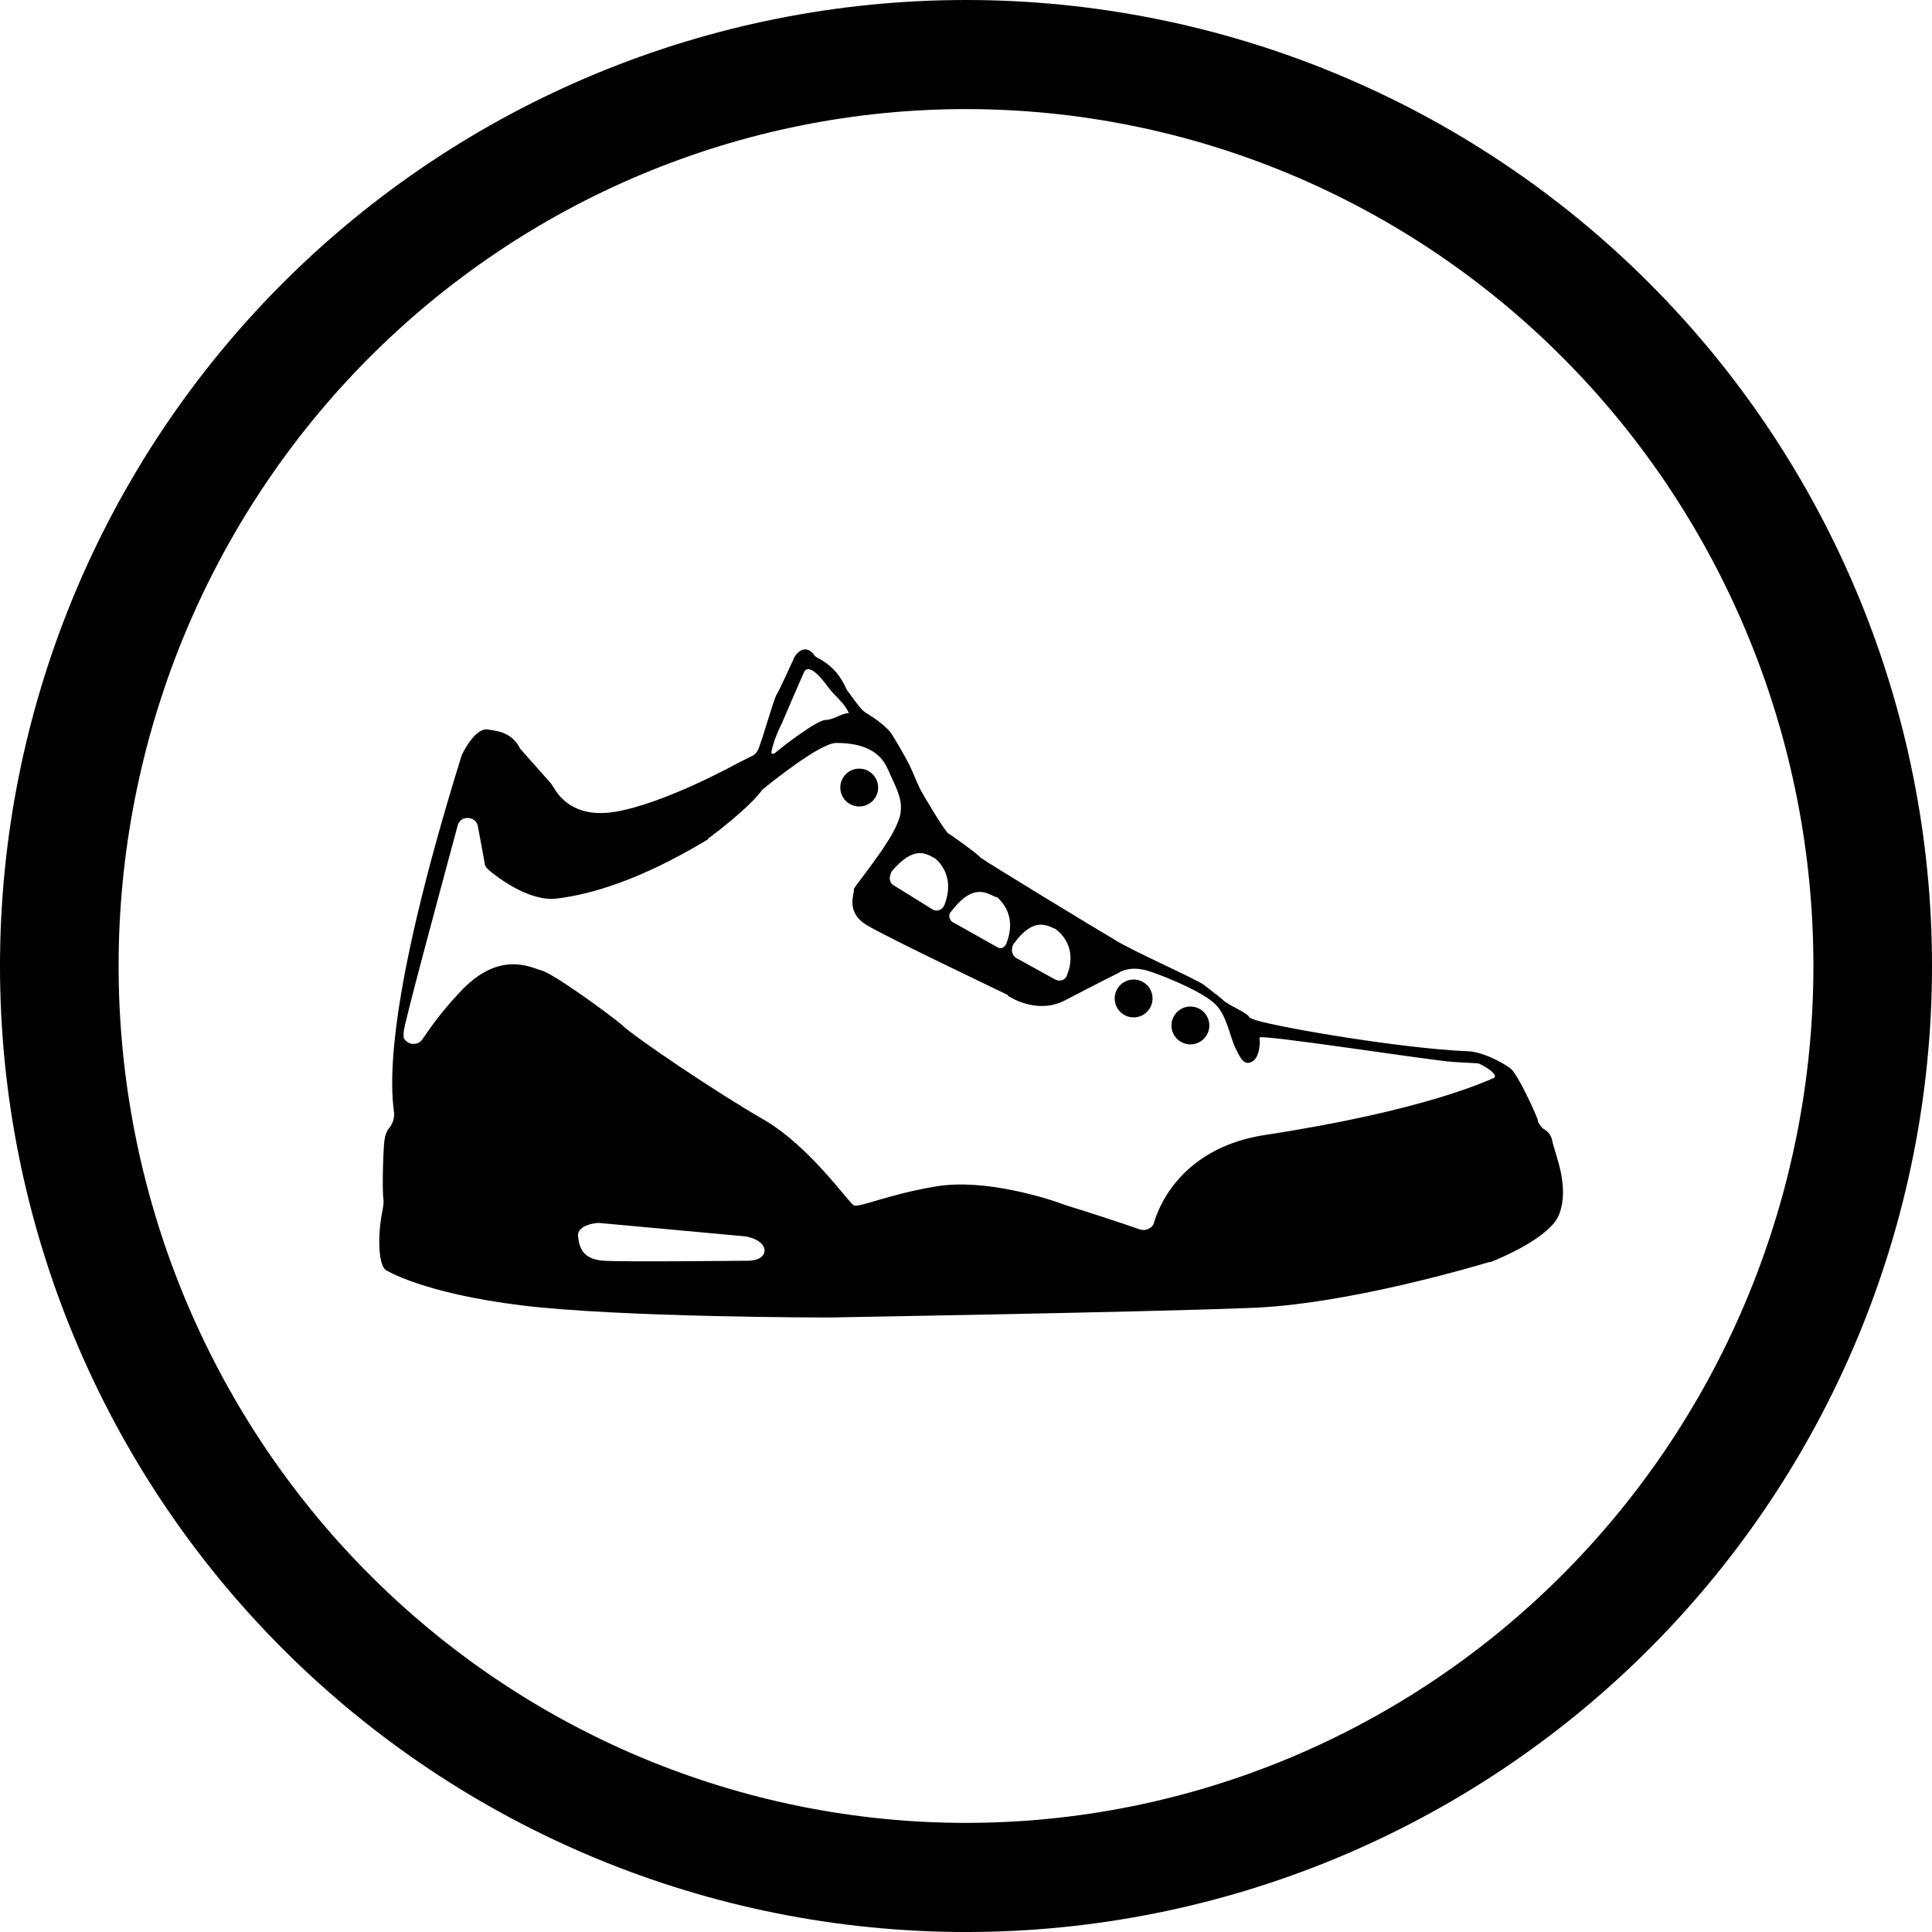 <?xml version="1.0" encoding="UTF-8"?>
<svg width="3600pt" height="3600pt" version="1.1" viewBox="0 0 3600 3600" xmlns="http://www.w3.org/2000/svg">
 <g>
  <path d="m1800 0c-236.38 0-470.45 46.559-688.83 137.02-218.39 90.457-416.82 223.05-583.96 390.2-167.15 167.14-299.73 365.57-390.2 583.96-90.457 218.39-137.02 452.46-137.02 688.84 0.004 477.39 189.65 935.23 527.21 1272.8 337.57 337.57 795.4 527.21 1272.8 527.2 477.39 0 935.22-189.64 1272.8-527.21s527.21-795.4 527.21-1272.8c0-477.39-189.64-935.23-527.2-1272.8-337.56-337.56-795.4-527.21-1272.8-527.21zm0 203.28c207.36 0 412.69 41.305 604.27 121.55 191.57 80.242 365.64 197.86 512.27 346.13 146.62 148.27 262.93 324.29 342.29 518.02 79.355 193.72 120.19 401.35 120.19 611.04 0 423.47-166.36 829.6-462.48 1129-296.12 299.44-697.75 467.66-1116.5 467.67-207.36 0-412.7-41.301-604.27-121.54s-365.65-197.85-512.27-346.12c-146.63-148.27-262.94-324.29-342.29-518.01-79.355-193.72-120.2-401.36-120.2-611.04-0.004-209.69 40.84-417.32 120.19-611.04 79.355-193.72 195.66-369.75 342.29-518.02 146.63-148.27 320.7-265.88 512.28-346.12 191.58-80.242 396.91-121.54 604.27-121.54z"/>
  <path d="m2893.3 2130c-2.519-15.113-7.559-20.152-15.113-25.191-5.039-2.519-10.078-10.078-12.594-15.113v-2.519c-5.039-15.113-37.785-85.648-50.383-95.723-12.594-10.078-52.898-32.746-83.129-32.746-118.39-5.039-342.59-42.824-392.97-57.938-5.039-2.519-10.078-2.519-12.594-7.559-7.559-7.559-30.23-17.633-37.785-22.672-2.519-2.519-5.039-2.519-7.559-5.039-7.559-7.559-25.191-20.152-37.785-30.23-17.633-12.594-138.55-65.496-168.78-85.648-30.23-17.633-229.23-138.55-246.87-151.14l-2.519-2.516c-7.559-7.559-52.898-40.305-57.938-42.824-7.559-5.039-47.863-73.051-52.898-83.129-5.039-10.078-15.113-35.266-20.152-45.344s-27.711-50.383-35.266-60.457c-7.559-10.078-27.711-25.191-40.305-32.746-12.594-7.559-12.594-7.559-40.305-45.344 0-2.519-2.519-2.519-2.519-5.039-15.113-32.746-35.266-45.344-47.863-52.898-5.039-2.519-10.078-5.039-12.594-10.078-17.633-20.152-35.266 2.519-37.785 12.594-5.039 10.078-25.191 55.418-30.23 62.977-5.039 7.559-22.672 70.535-32.746 98.242-2.519 7.559-7.559 15.113-15.113 17.633l-25.191 12.594s-136.03 75.57-229.23 90.688c-78.09 12.594-105.8-32.746-113.36-45.344-2.519-2.519-2.519-5.039-5.039-7.559l-57.941-65.488c0-2.519-2.519-2.519-2.519-5.039-17.633-27.711-45.344-27.711-57.938-30.23-20.152-2.519-40.305 32.746-45.344 42.824 0 2.519-2.519 2.519-2.519 5.039-143.58 460.99-133.51 617.17-125.95 667.55 0 10.078-2.519 17.633-7.559 25.191-7.559 7.555-10.074 20.152-10.074 22.668-2.519 7.559-5.039 93.203-2.519 110.84 2.519 17.633-7.559 32.746-7.559 80.609s12.594 52.898 12.594 52.898 68.016 42.824 251.91 65.496 571.82 22.672 571.82 22.672 591.98-10.078 780.91-17.633c183.89-5.039 433.28-80.609 450.91-85.648h2.519c12.594-5.039 113.36-45.344 128.47-90.688 17.629-47.859-5.043-103.28-12.598-130.99zm-1005.1-370.3c37.785-52.898 62.977-35.266 80.609-27.711 0 2.519 2.519 2.519 2.519 2.519 30.23 27.711 25.191 60.457 17.633 80.609-2.519 10.078-12.594 15.117-22.672 10.078l-73.051-40.305c-7.559-5.039-10.078-15.113-5.039-25.191zm-118.39-57.938c42.824-57.938 68.016-37.785 85.648-30.23h2.519c32.746 30.23 25.191 65.496 17.633 85.648-2.519 7.559-10.078 12.594-17.633 7.559l-80.609-45.344c-7.559-2.519-10.078-12.594-7.559-17.633zm-25.191-100.76c0 2.519 2.519 2.519 2.519 2.519 27.711 30.23 20.152 62.977 12.594 83.129-5.039 10.078-15.113 12.594-22.672 7.559l-73.051-45.344c-7.559-5.039-7.559-15.113-2.519-25.191 42.824-50.383 65.496-32.746 83.129-22.672zm-287.17-254.42c5.039-12.594 40.305-93.203 40.305-93.203 10.078-22.672 40.305 20.152 47.863 30.23 7.559 10.078 10.078 10.078 25.191 27.711 2.519 2.519 12.594 17.633 10.078 17.633-12.594 0-27.711 12.594-42.824 12.594-15.113 0-78.09 47.863-95.723 62.977-2.519 0-5.039 0-5.039-2.519 2.516-15.117 10.074-35.27 20.148-55.422zm-68.016 1002.6s-226.71 2.519-264.5 0c-37.785-2.519-45.344-22.672-47.863-45.344s37.785-25.191 37.785-25.191l274.58 25.191s32.746 5.039 35.266 25.191c0.004 22.672-35.266 20.152-35.266 20.152zm1393-340.07c-12.594 5.039-128.47 60.457-425.72 105.8-146.11 22.672-193.96 120.91-206.56 163.74-2.519 10.078-15.113 15.113-25.191 12.594-35.266-12.594-113.36-37.785-138.55-45.344-32.746-12.594-151.14-50.383-241.83-35.266-90.688 15.113-143.59 40.305-153.66 35.266-10.078-5.039-80.609-108.32-166.26-158.7-88.168-50.383-244.35-156.18-264.5-176.33-20.152-17.633-133.51-100.76-153.66-103.28-17.633-5.039-78.09-37.785-151.14 42.824-37.785 40.305-55.418 68.016-68.016 85.648-7.559 12.594-27.711 12.594-35.266-2.519v-10.078c0-12.594 65.496-254.42 100.76-385.41 5.039-20.152 35.266-17.633 37.785 2.519l12.594 68.016c0 5.039 2.519 7.559 7.559 12.594 17.633 15.113 78.09 60.457 128.47 52.898 60.457-7.559 151.14-32.746 277.09-108.32 0 0 2.519 0 2.519-2.519 70.535-52.898 95.723-83.129 100.76-90.688l2.519-2.519c12.594-10.078 105.8-85.648 136.03-85.648 35.266 0 78.09 7.559 95.723 47.863 17.633 40.305 35.266 65.496 17.633 103.28-15.113 37.785-73.051 108.32-80.609 120.91 2.519 7.559-17.633 42.824 25.191 68.016 42.824 25.191 239.31 118.39 259.46 128.47 0 0 2.519 0 2.519 2.519 7.559 5.039 57.938 35.266 108.32 7.559 57.938-30.23 98.242-50.383 98.242-50.383s20.152-15.113 57.938-2.519 108.32 42.824 125.95 65.496c17.633 20.152 25.191 60.457 32.746 75.57 7.559 15.113 15.113 35.266 30.23 27.711 15.113-5.039 17.633-37.785 15.113-45.344 0-7.559 319.92 42.824 362.74 45.344l45.344 2.519c12.598 5.039 40.305 22.672 27.711 27.711z"/>
  <path d="m1636.3 1467.5c0 19.477-15.789 35.266-35.266 35.266-19.477 0-35.266-15.789-35.266-35.266 0-19.48 15.789-35.27 35.266-35.27 19.477 0 35.266 15.789 35.266 35.27"/>
  <path d="m2147.6 1860.5c0 19.477-15.789 35.27-35.266 35.27-19.477 0-35.266-15.793-35.266-35.27 0-19.477 15.789-35.266 35.266-35.266 19.477 0 35.266 15.789 35.266 35.266"/>
  <path d="m2253.4 1910.8c0 19.477-15.789 35.266-35.266 35.266-19.477 0-35.27-15.789-35.27-35.266 0-19.477 15.793-35.266 35.27-35.266 19.477 0 35.266 15.789 35.266 35.266"/>
 </g>
</svg>
